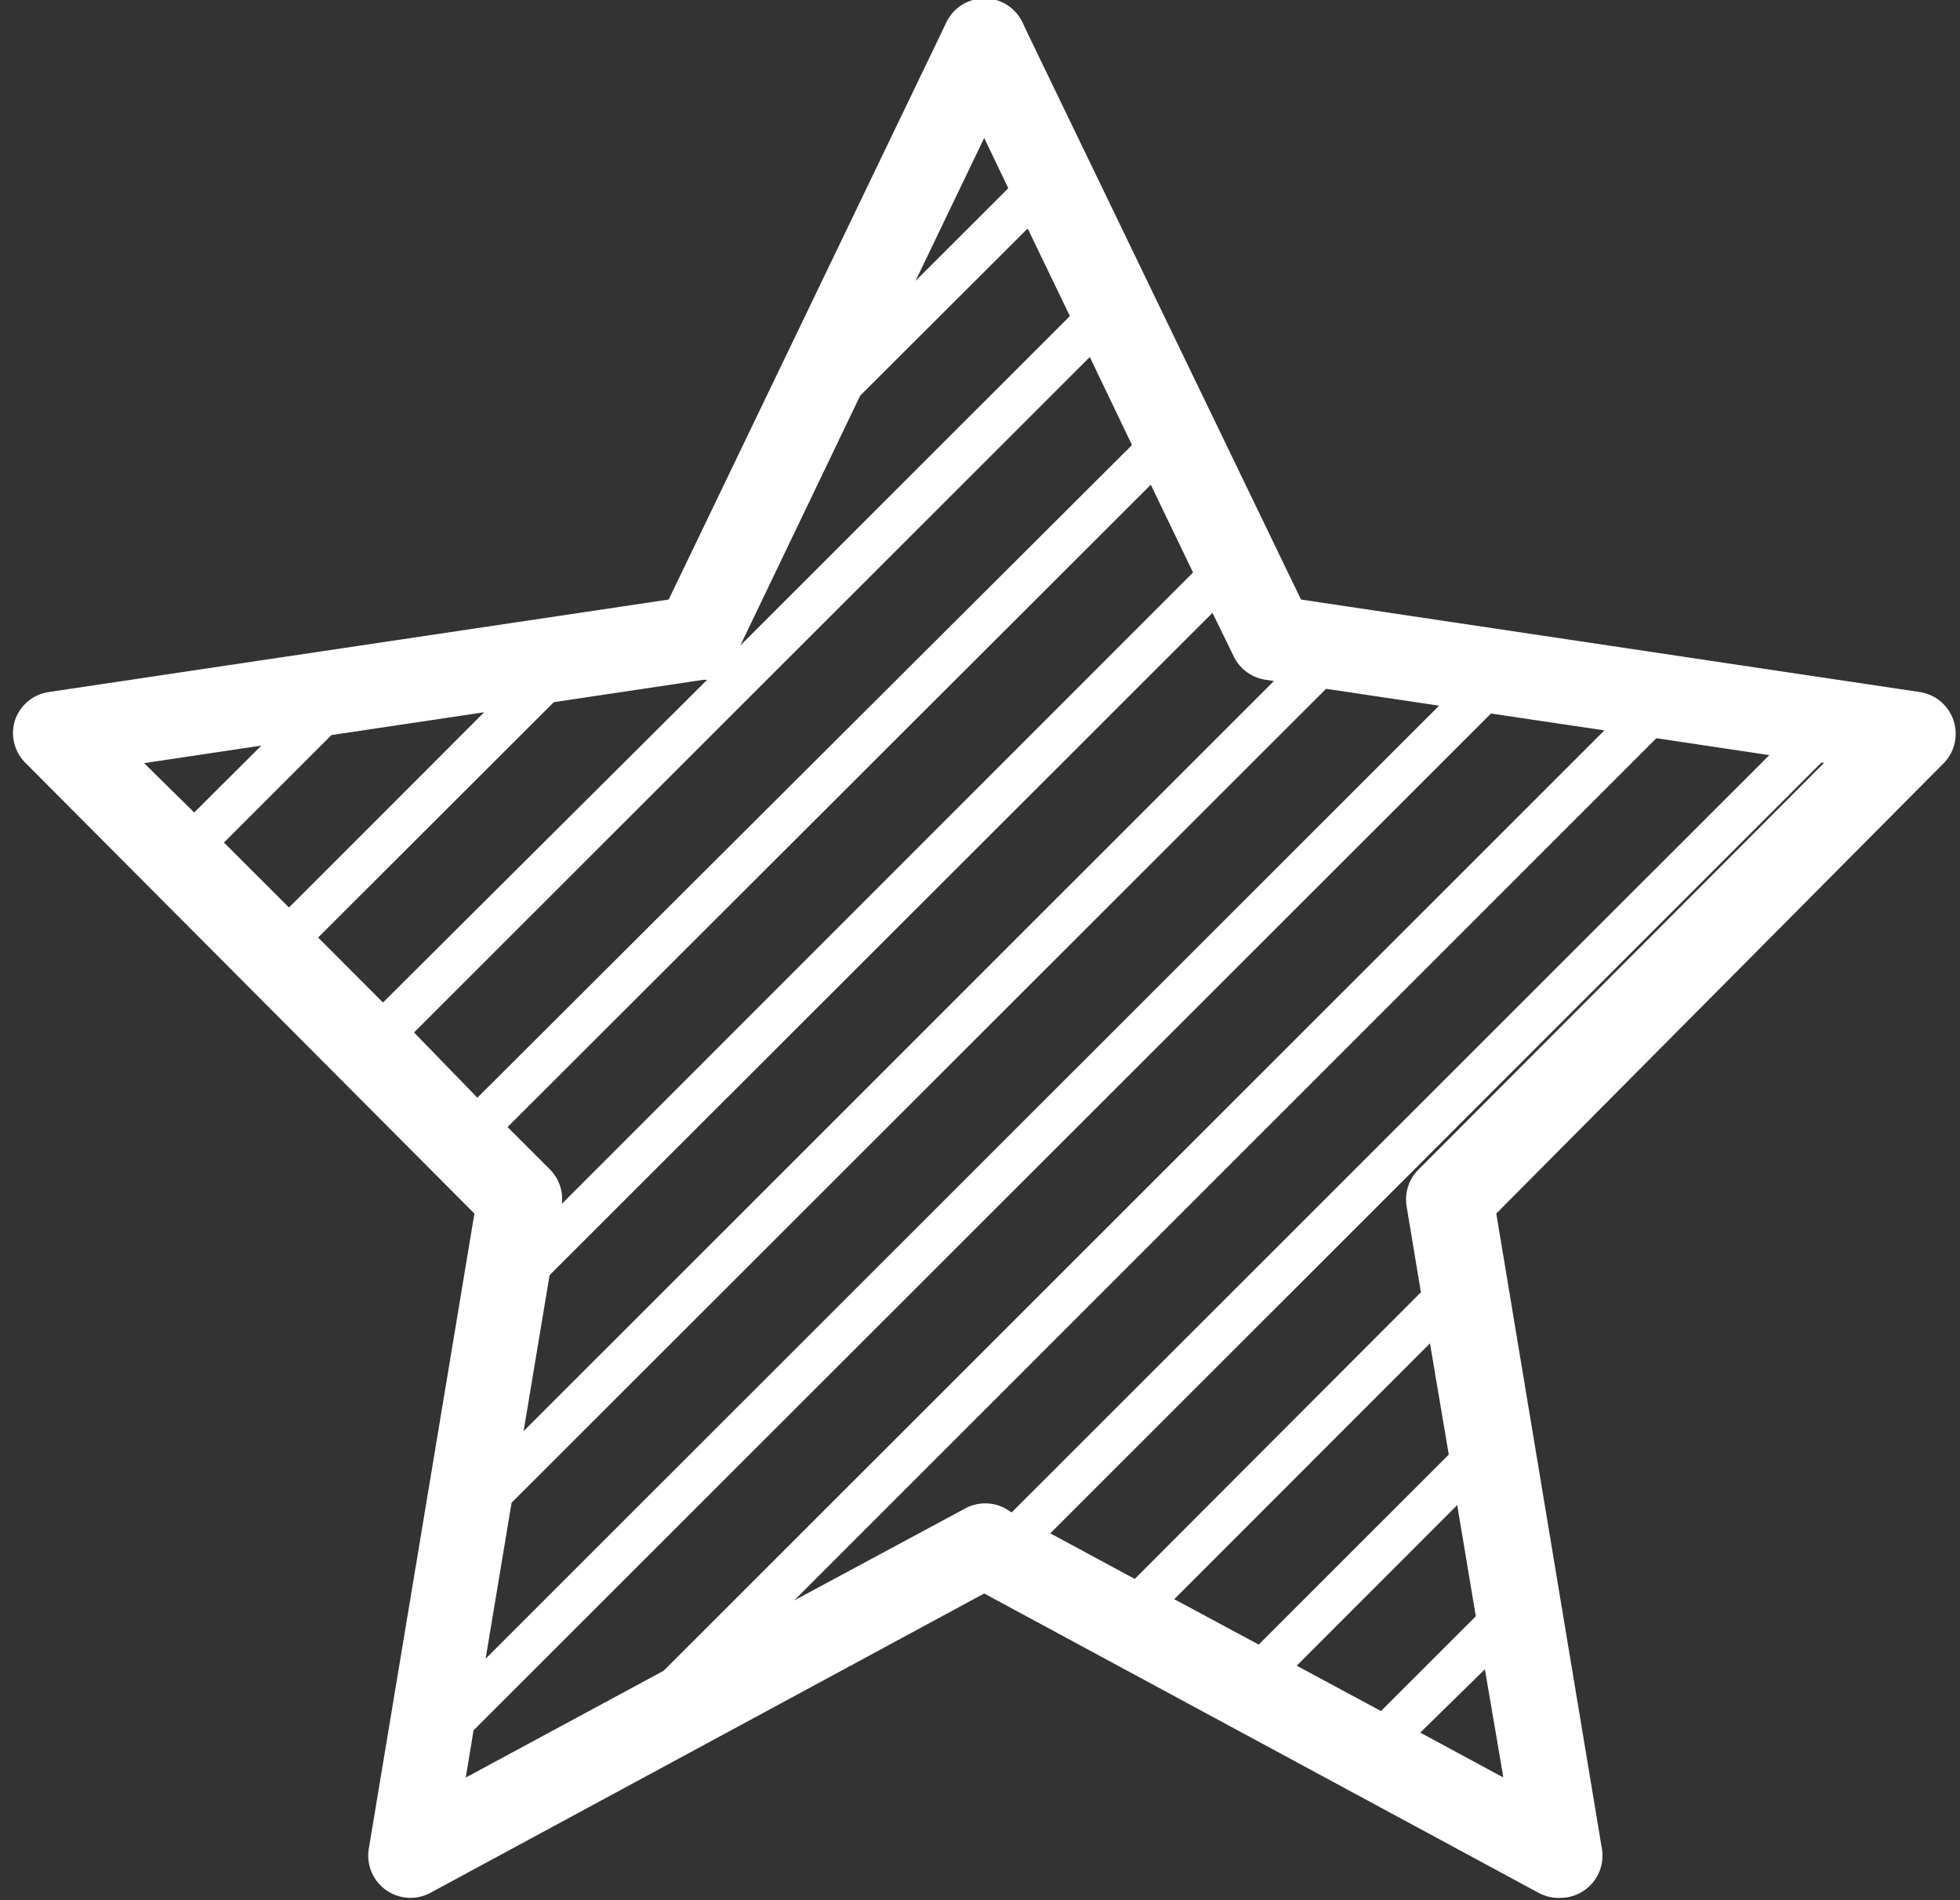 <svg xmlns="http://www.w3.org/2000/svg" width="65" height="63" viewBox="0 0 65 63"><rect x="0" y="0" width="65" height="63" fill="#333333" stroke="none"/><g><g><path fill="#fff" d="M64.448 25.317l-14.826 14.92 3.502 21.06a1.4 1.4 0 0 1-1.4 1.631 1.403 1.403 0 0 1-.701-.169l-18.384-9.924-18.363 9.924a1.4 1.4 0 0 1-2.045-1.463l3.502-21.058L.837 25.289a1.4 1.4 0 0 1-.343-1.4 1.399 1.399 0 0 1 1.128-.944l20.554-3.066L31.38.752a1.4 1.4 0 0 1 2.535 0l.126.273 9.104 18.854 20.513 3.066a1.399 1.399 0 0 1 .791 2.372zM15.831 36.396l21.71-21.64-1.4-2.918-22.41 22.395zm8.72-14.992L35.481 10.48l-1.4-2.904-5.554 5.542zm13.614-5.332L16.833 37.369l1.4 1.399a1.4 1.4 0 0 1 .4 1.148l20.932-20.933zm-22.06 38.926l31.62-31.6-3.748-.559-27.011 26.987zm25.855-32.46a1.403 1.403 0 0 1-1.05-.784l-.7-1.434L18.226 42.28l-.861 5.172L42.248 22.58zM30.363 9.312l3.074-3.072-.798-1.666zm-11.997 13.97l-7.815 7.803 2.15 2.155 10.75-10.7h-.126zm-8.782 6.808l6.471-6.473-5.063.756-3.565 3.562zM4.78 25.303l1.66 1.637 2.227-2.218zm10.666 33.635l6.562-3.541 31.2-31.18-3.761-.559-33.742 33.713zm16.563-8.923a1.402 1.402 0 0 1 1.33 0l.21.133 25.128-25.111-3.746-.56-28.595 28.59zm17.235 5.333l-2.143 2.1 2.745 1.483v-.056zm-3.446 1.385l3.145-3.142-.617-3.688-5.322 5.326zm1.625-12.191l-8.481 8.482 2.801 1.505 6.303-6.299zm13.075-19.253H60.4L34.831 50.841l2.801 1.511 9.49-9.504-.476-2.862a1.4 1.4 0 0 1 .406-1.218z"/></g></g></svg>
